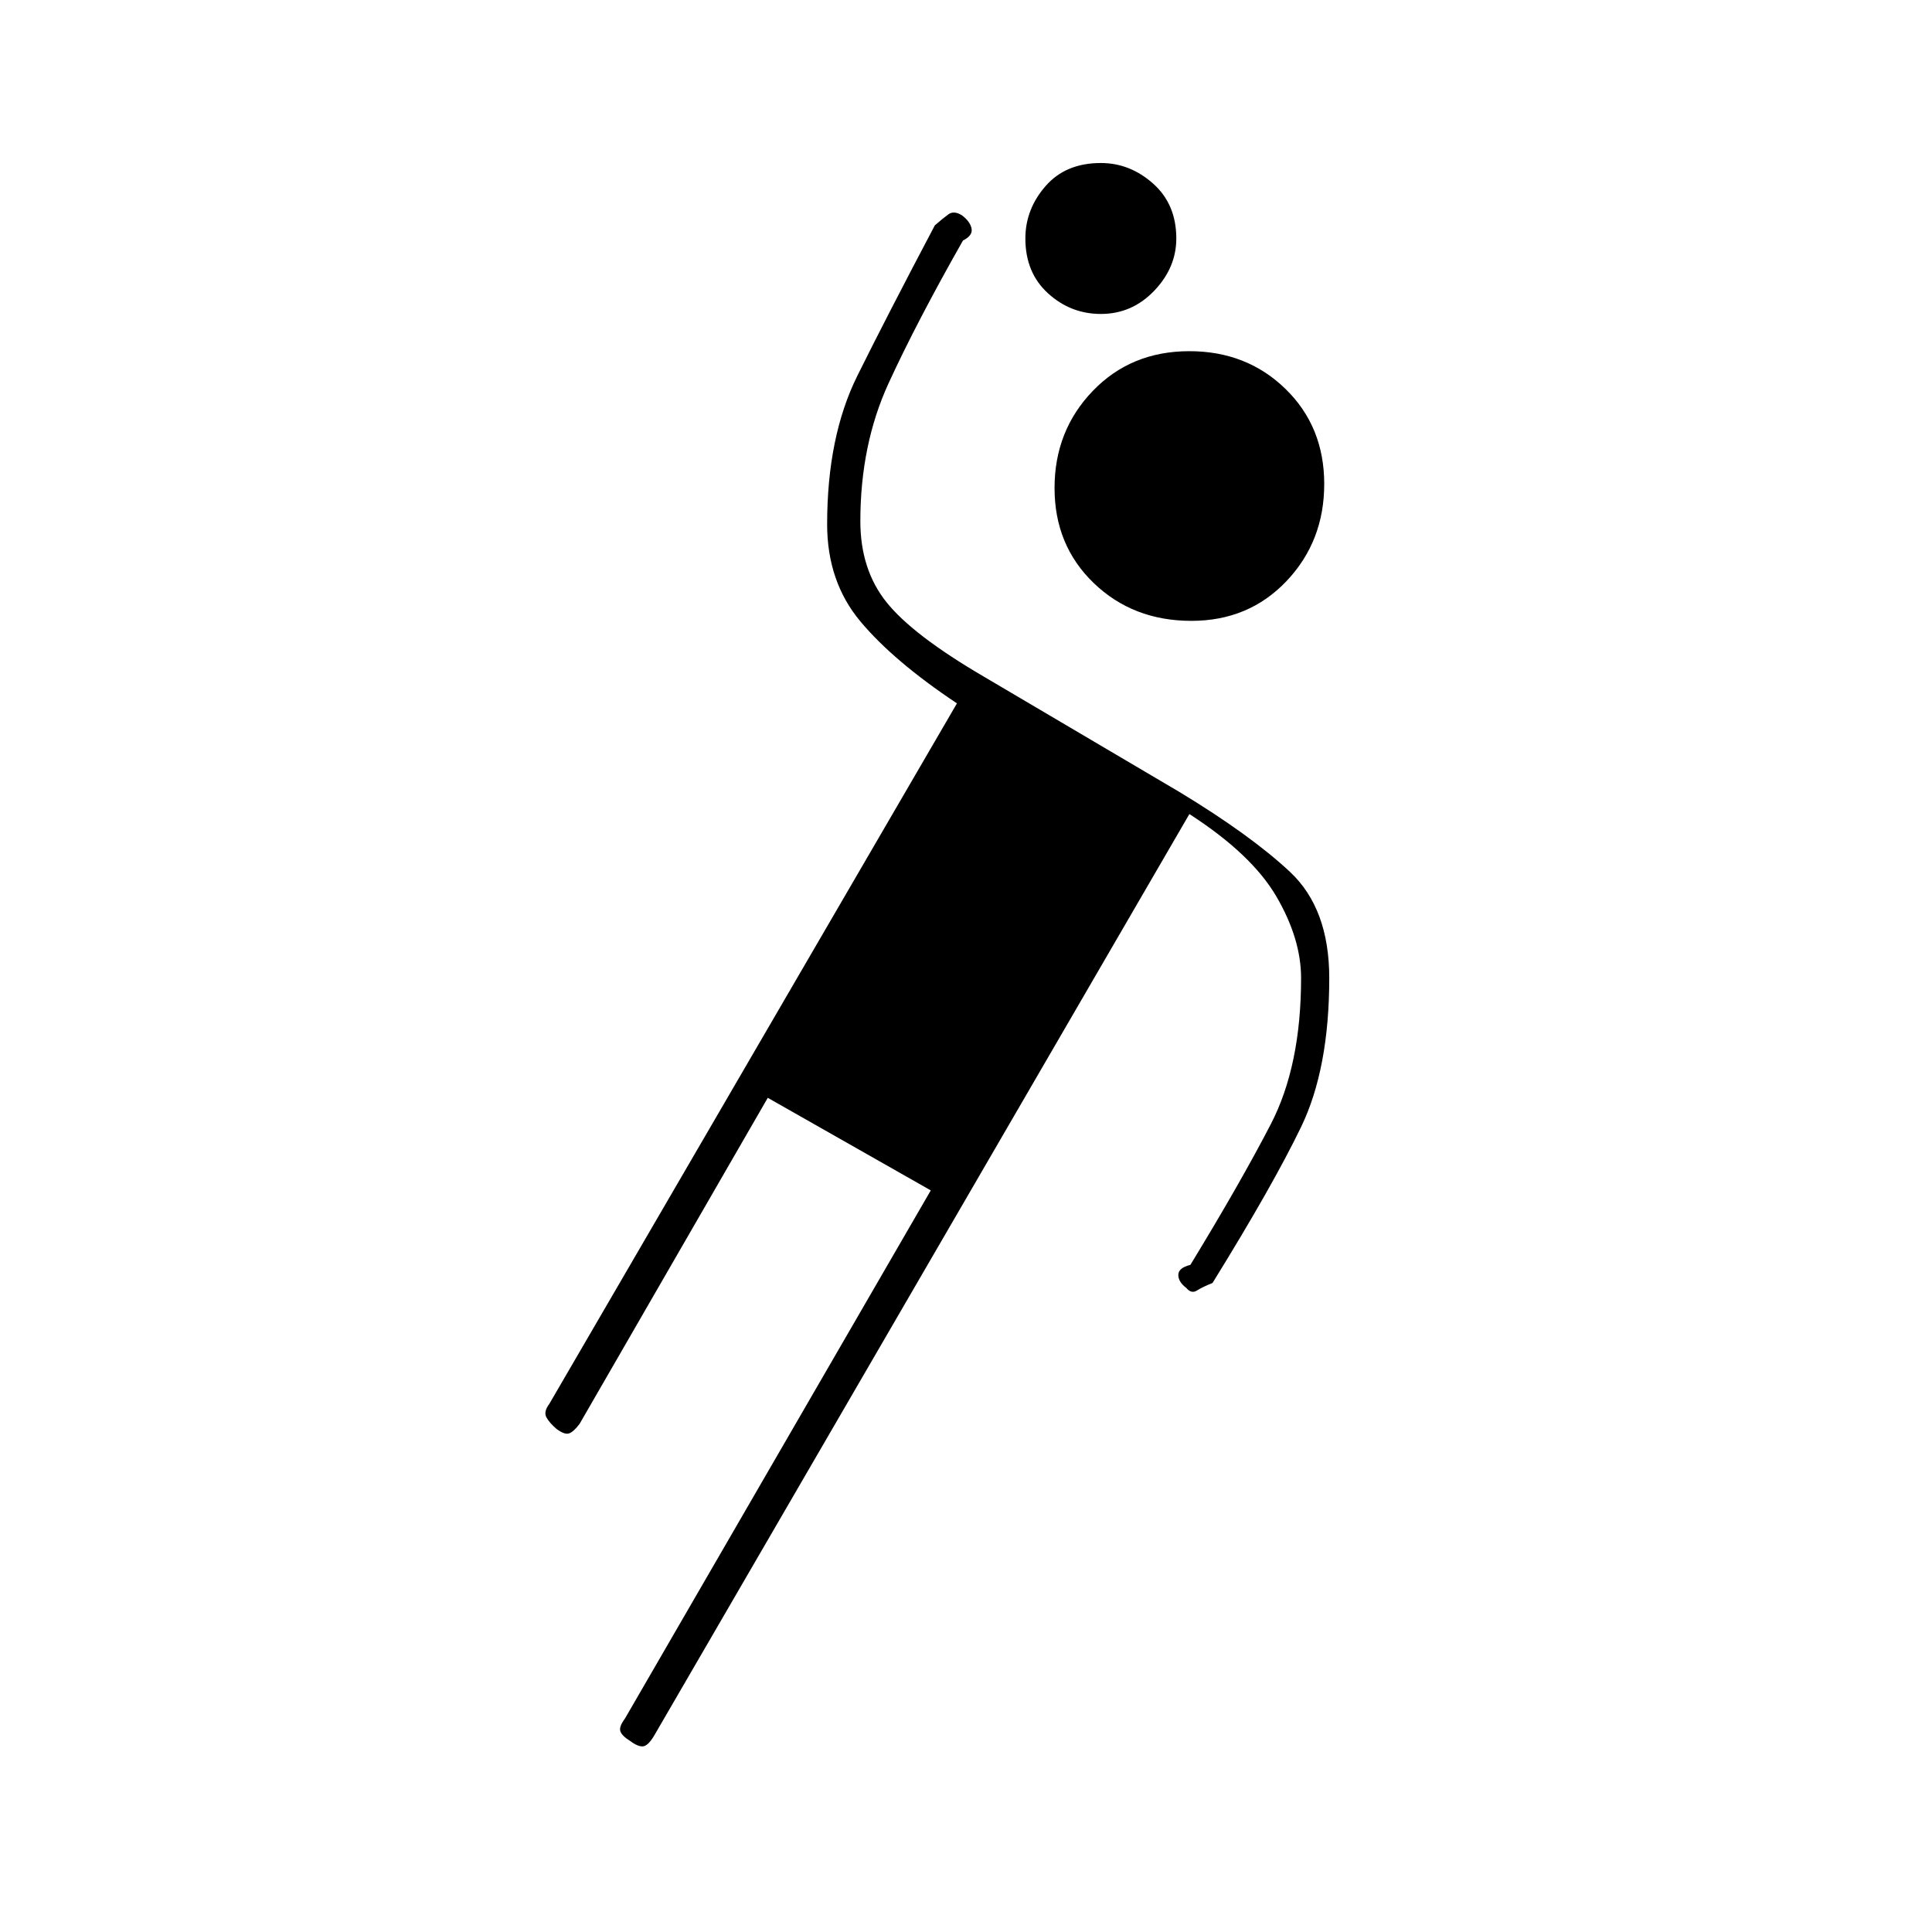<svg xmlns="http://www.w3.org/2000/svg" height="20" viewBox="0 -960 960 960" width="20"><path d="m381.5-414.5-93.5 162q-3 4-5.25 4.75T276.5-250q-3.5-3-5-5.75t1.5-6.75l202.5-348q-31.5-21-48-40.75T411-699.5q0-43.5 15-73.75T464.5-848q4-3.5 6.75-5.5t6.75.5q4 3 4.75 6.5t-4.25 6q-23 40.5-37 71t-14 68.5q0 24 13 40.25t48 36.75l97.5 57.5q35.5 21.5 55 39.75T660.5-474q0 45-14 74t-44 77.5q-5 2-7.75 3.75T589.5-320q-4-3-4-6.5t6-5q25-41 40-70t15-72.5q0-19.5-12.25-40.5t-43.25-41l-266 458q-3 5-5.5 5.25T313-95q-4-2.5-4.75-4.75t2.25-6.25l152-262.5-81-46Zm210.5-237q-29 0-48.5-18.75T524-717.5q0-28.5 19-48.25t48-19.75q28.5 0 47.75 18.75T658-719.5q0 28.5-18.75 48.25T592-651.5ZM547-804q-15 0-26.25-10.25T509.5-841.5q0-14.5 10-26T547-879q14.5 0 26 10.25t11.5 27.25q0 14.5-11 26T547-804Z"/></svg>